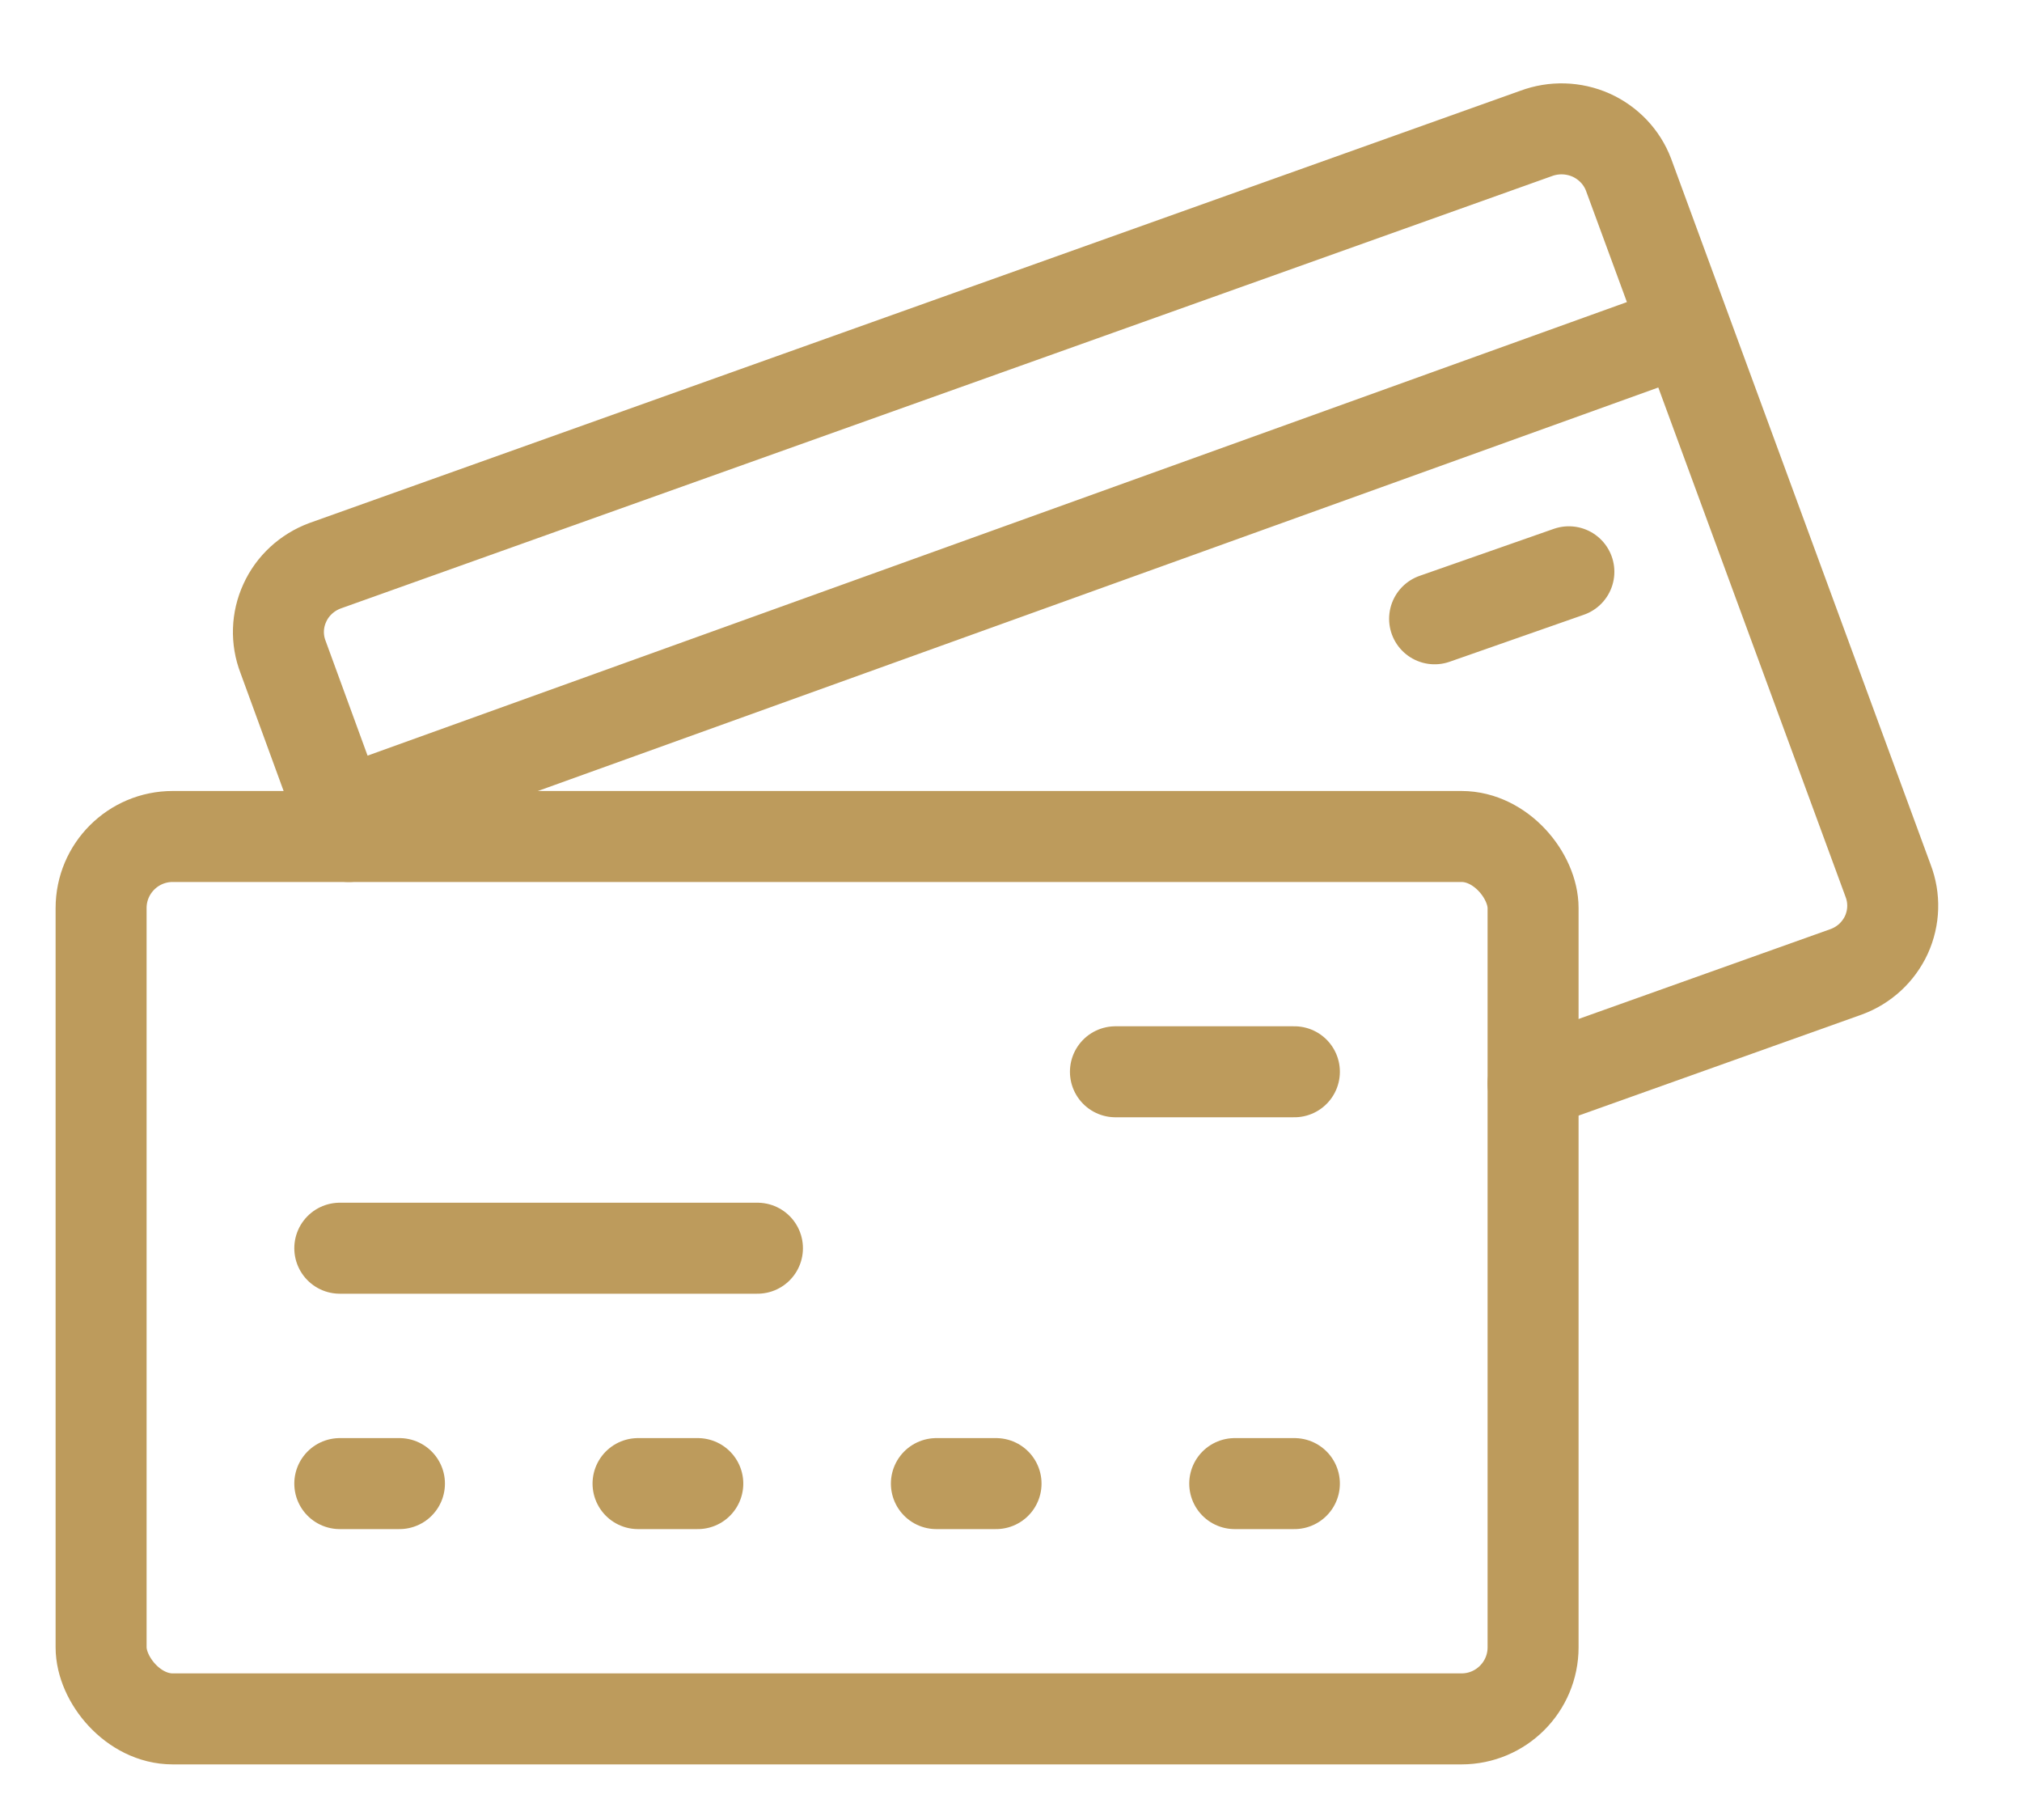 <?xml version="1.0" encoding="UTF-8"?>
<svg width="20px" height="18px" viewBox="0 0 20 18" version="1.1" xmlns="http://www.w3.org/2000/svg" xmlns:xlink="http://www.w3.org/1999/xlink">
    <!-- Generator: Sketch 47.1 (45422) - http://www.bohemiancoding.com/sketch -->
    <title>cards</title>
    <desc>Created with Sketch.</desc>
    <defs></defs>
    <g id="Page-1" stroke="none" stroke-width="1" fill="none" fill-rule="evenodd" stroke-linecap="round">
        <g id="landing-readysolution-copy" transform="translate(-191, -1395)" stroke="#BD9B5C" stroke-width="0.9">
            <g id="goods" transform="translate(150, 1188)">
                <g id="Group-9" transform="translate(42, 204)">
                    <g id="cards" transform="translate(0, 4)">
                        <path d="M2.449,7.273 L1.8,5.498 C1.733,5.325 1.739,5.132 1.817,4.963 C1.894,4.793 2.037,4.662 2.213,4.596 L14.193,0.32 C14.37,0.254 14.565,0.26 14.737,0.336 C14.908,0.413 15.042,0.553 15.108,0.727 L17.675,7.709 C17.742,7.883 17.736,8.075 17.659,8.245 C17.581,8.414 17.439,8.546 17.262,8.611 L14.164,9.716 M2.39,7.04 L15.639,2.269 M13.19,5.12 L14.518,4.655" id="Shape"></path>
                        <rect id="Rectangle-path" x="0" y="7.273" width="14.164" height="8.727" rx="0.708"></rect>
                        <path d="M2.361,11.345 L6.492,11.345 M10.033,9.6 L11.803,9.6 M2.361,13.673 L2.951,13.673 M5.311,13.673 L5.902,13.673 M8.262,13.673 L8.852,13.673 M11.213,13.673 L11.803,13.673" id="Shape"></path>
                    </g>
                </g>
            </g>
        </g>
    </g>
</svg>